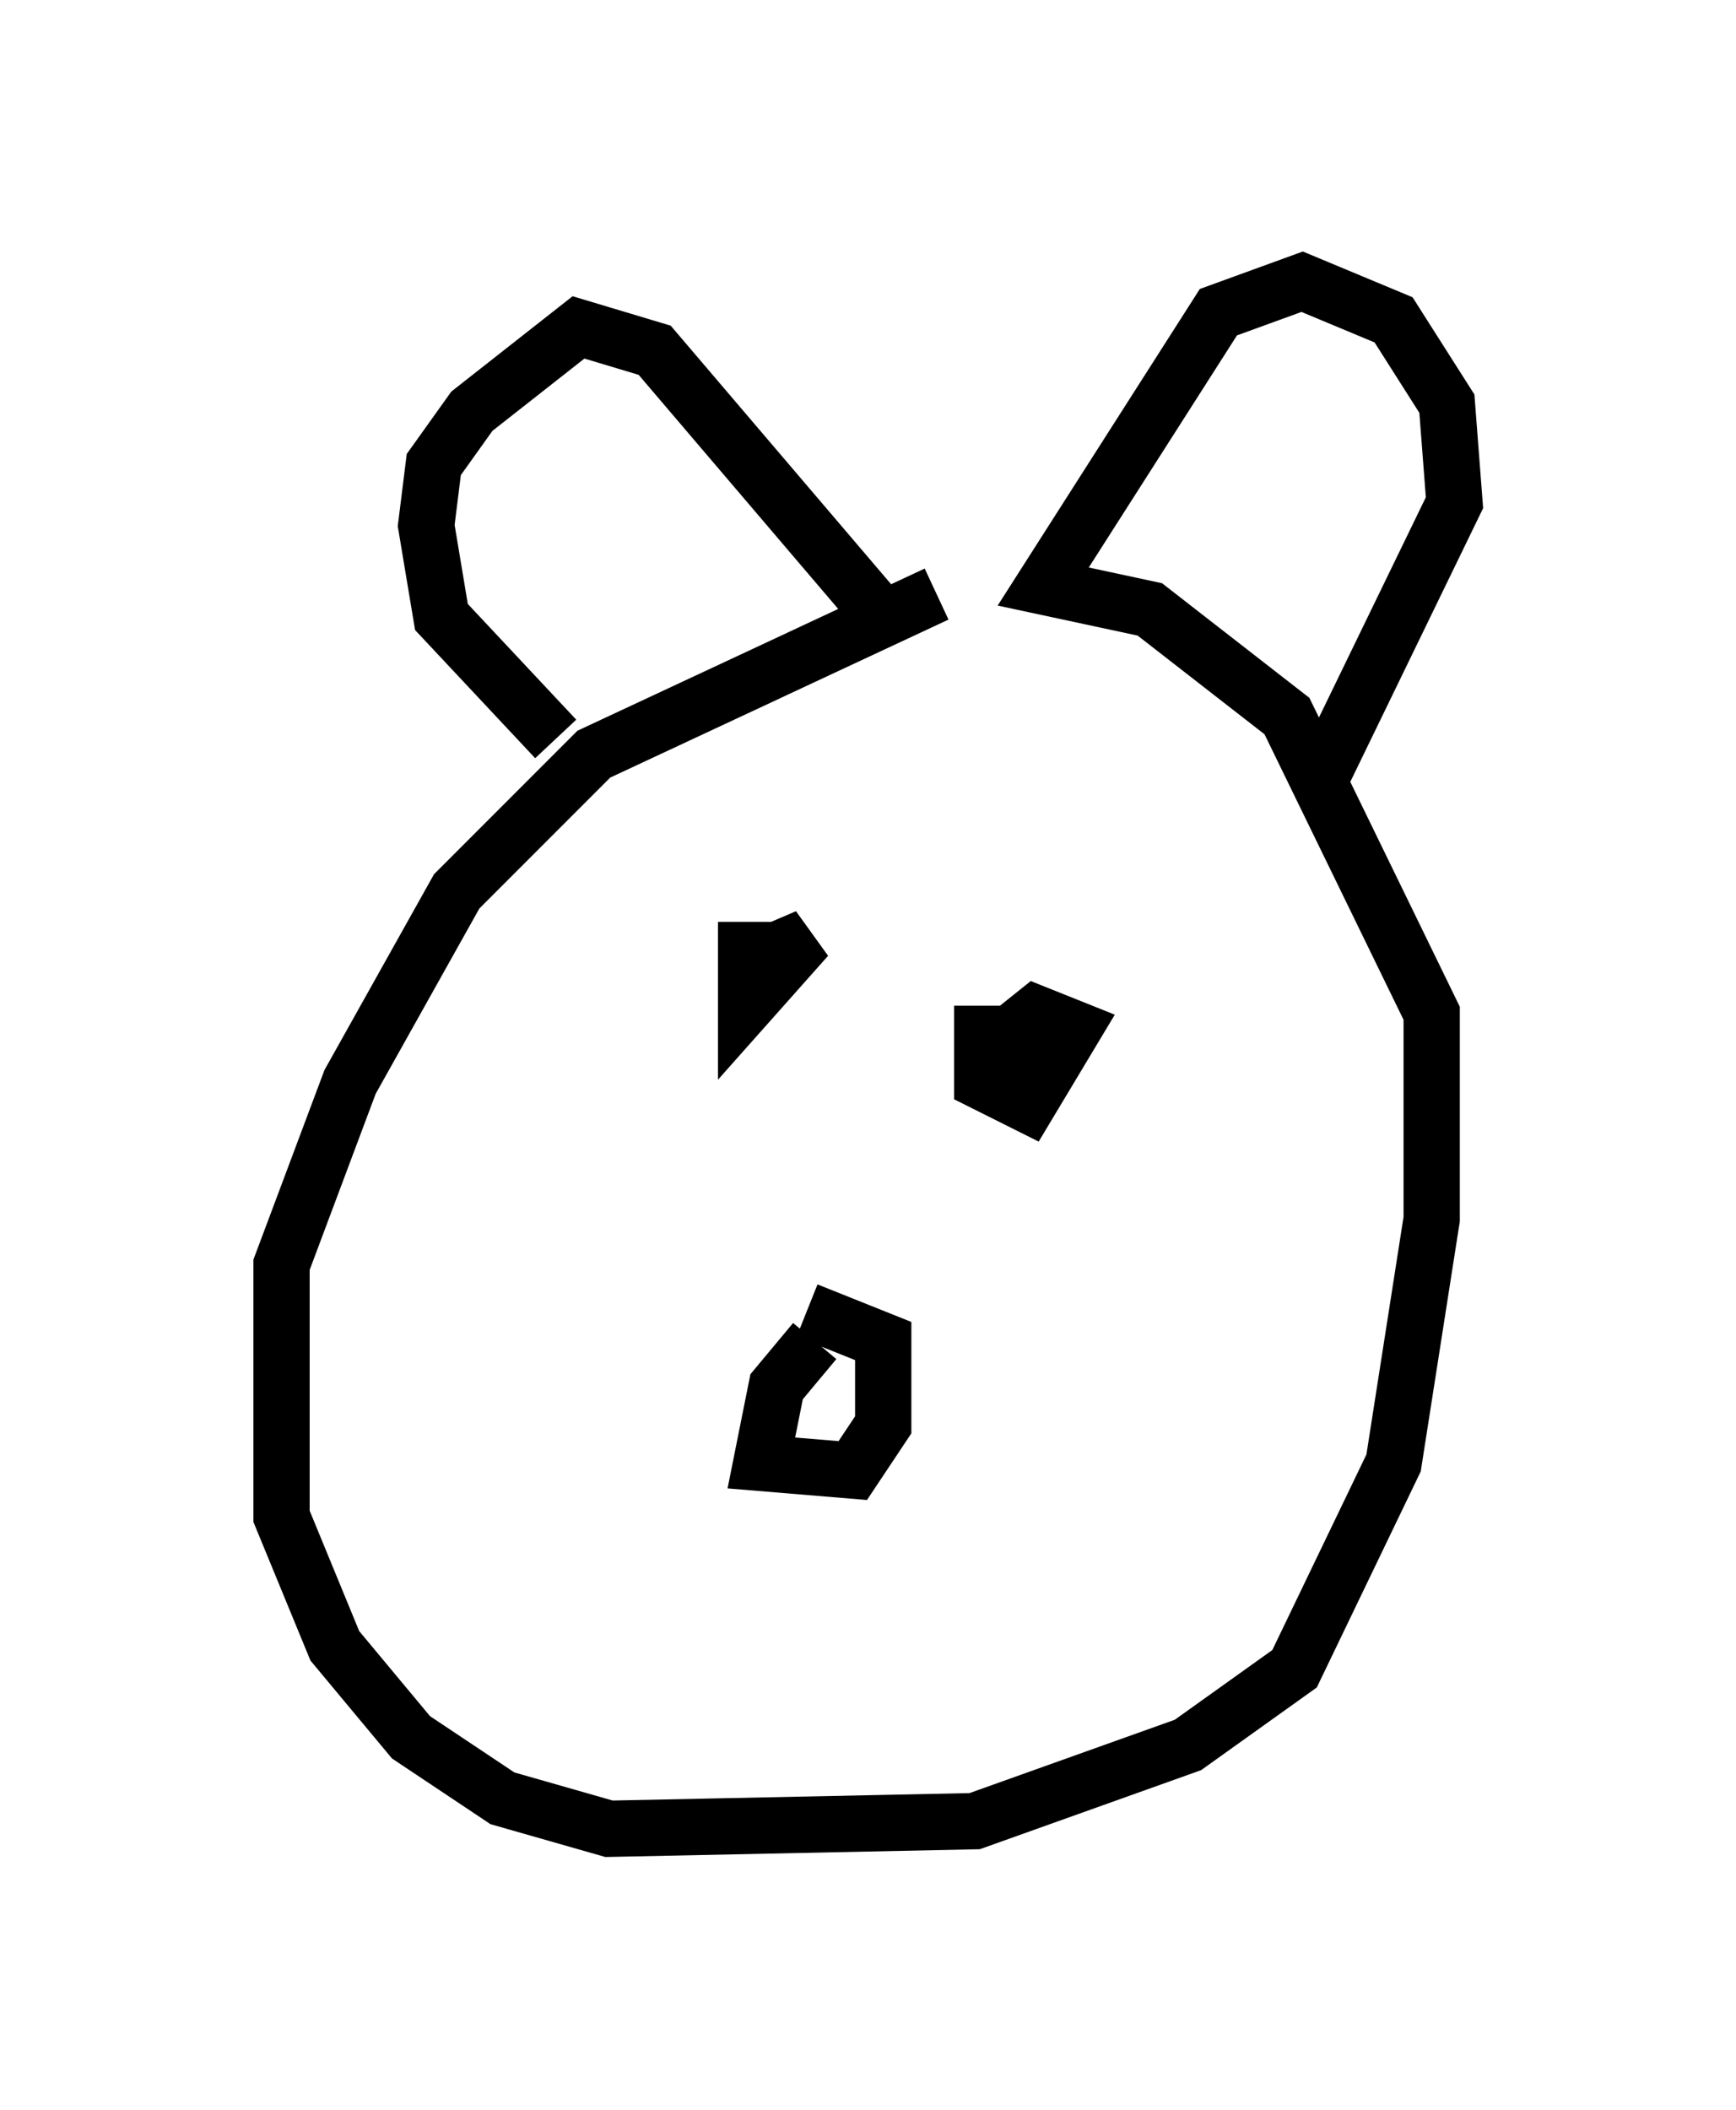 <?xml version="1.0" encoding="utf-8" ?>
<svg baseProfile="full" height="37.469" version="1.1" width="30.839" xmlns="http://www.w3.org/2000/svg" xmlns:ev="http://www.w3.org/2001/xml-events" xmlns:xlink="http://www.w3.org/1999/xlink"><defs /><rect fill="white" height="37.469" width="30.839" x="0" y="0" /><path d="M18.532, 10.954 m-1.894, -0.406 l-6.089, 2.842 -2.436, 2.436 l-1.894, 3.383 -1.218, 3.248 l0.0, 4.465 0.947, 2.3 l1.353, 1.624 1.624, 1.083 l1.894, 0.541 6.495, -0.135 l3.789, -1.353 1.894, -1.353 l1.759, -3.654 0.677, -4.33 l0.0, -3.654 -2.571, -5.277 l-2.436, -1.894 -1.894, -0.406 l3.112, -4.871 1.488, -0.541 l1.624, 0.677 0.947, 1.488 l0.135, 1.759 -2.3, 4.736 m-7.984, -2.842 l-3.924, -4.601 -1.353, -0.406 l-1.894, 1.488 -0.677, 0.947 l-0.135, 1.083 0.271, 1.624 l2.03, 2.165 m4.601, 10.69 l-0.677, 0.812 -0.271, 1.353 l1.624, 0.135 0.541, -0.812 l0.0, -1.488 -1.353, -0.541 m-1.083, -6.901 l0.0, 1.488 1.083, -1.218 l-0.947, 0.406 m4.059, 0.812 l0.0, 1.353 0.812, 0.406 l0.812, -1.353 -0.677, -0.271 l-0.677, 0.541 0.0, 0.947 " fill="none" stroke="black" stroke-width="1" /></svg>